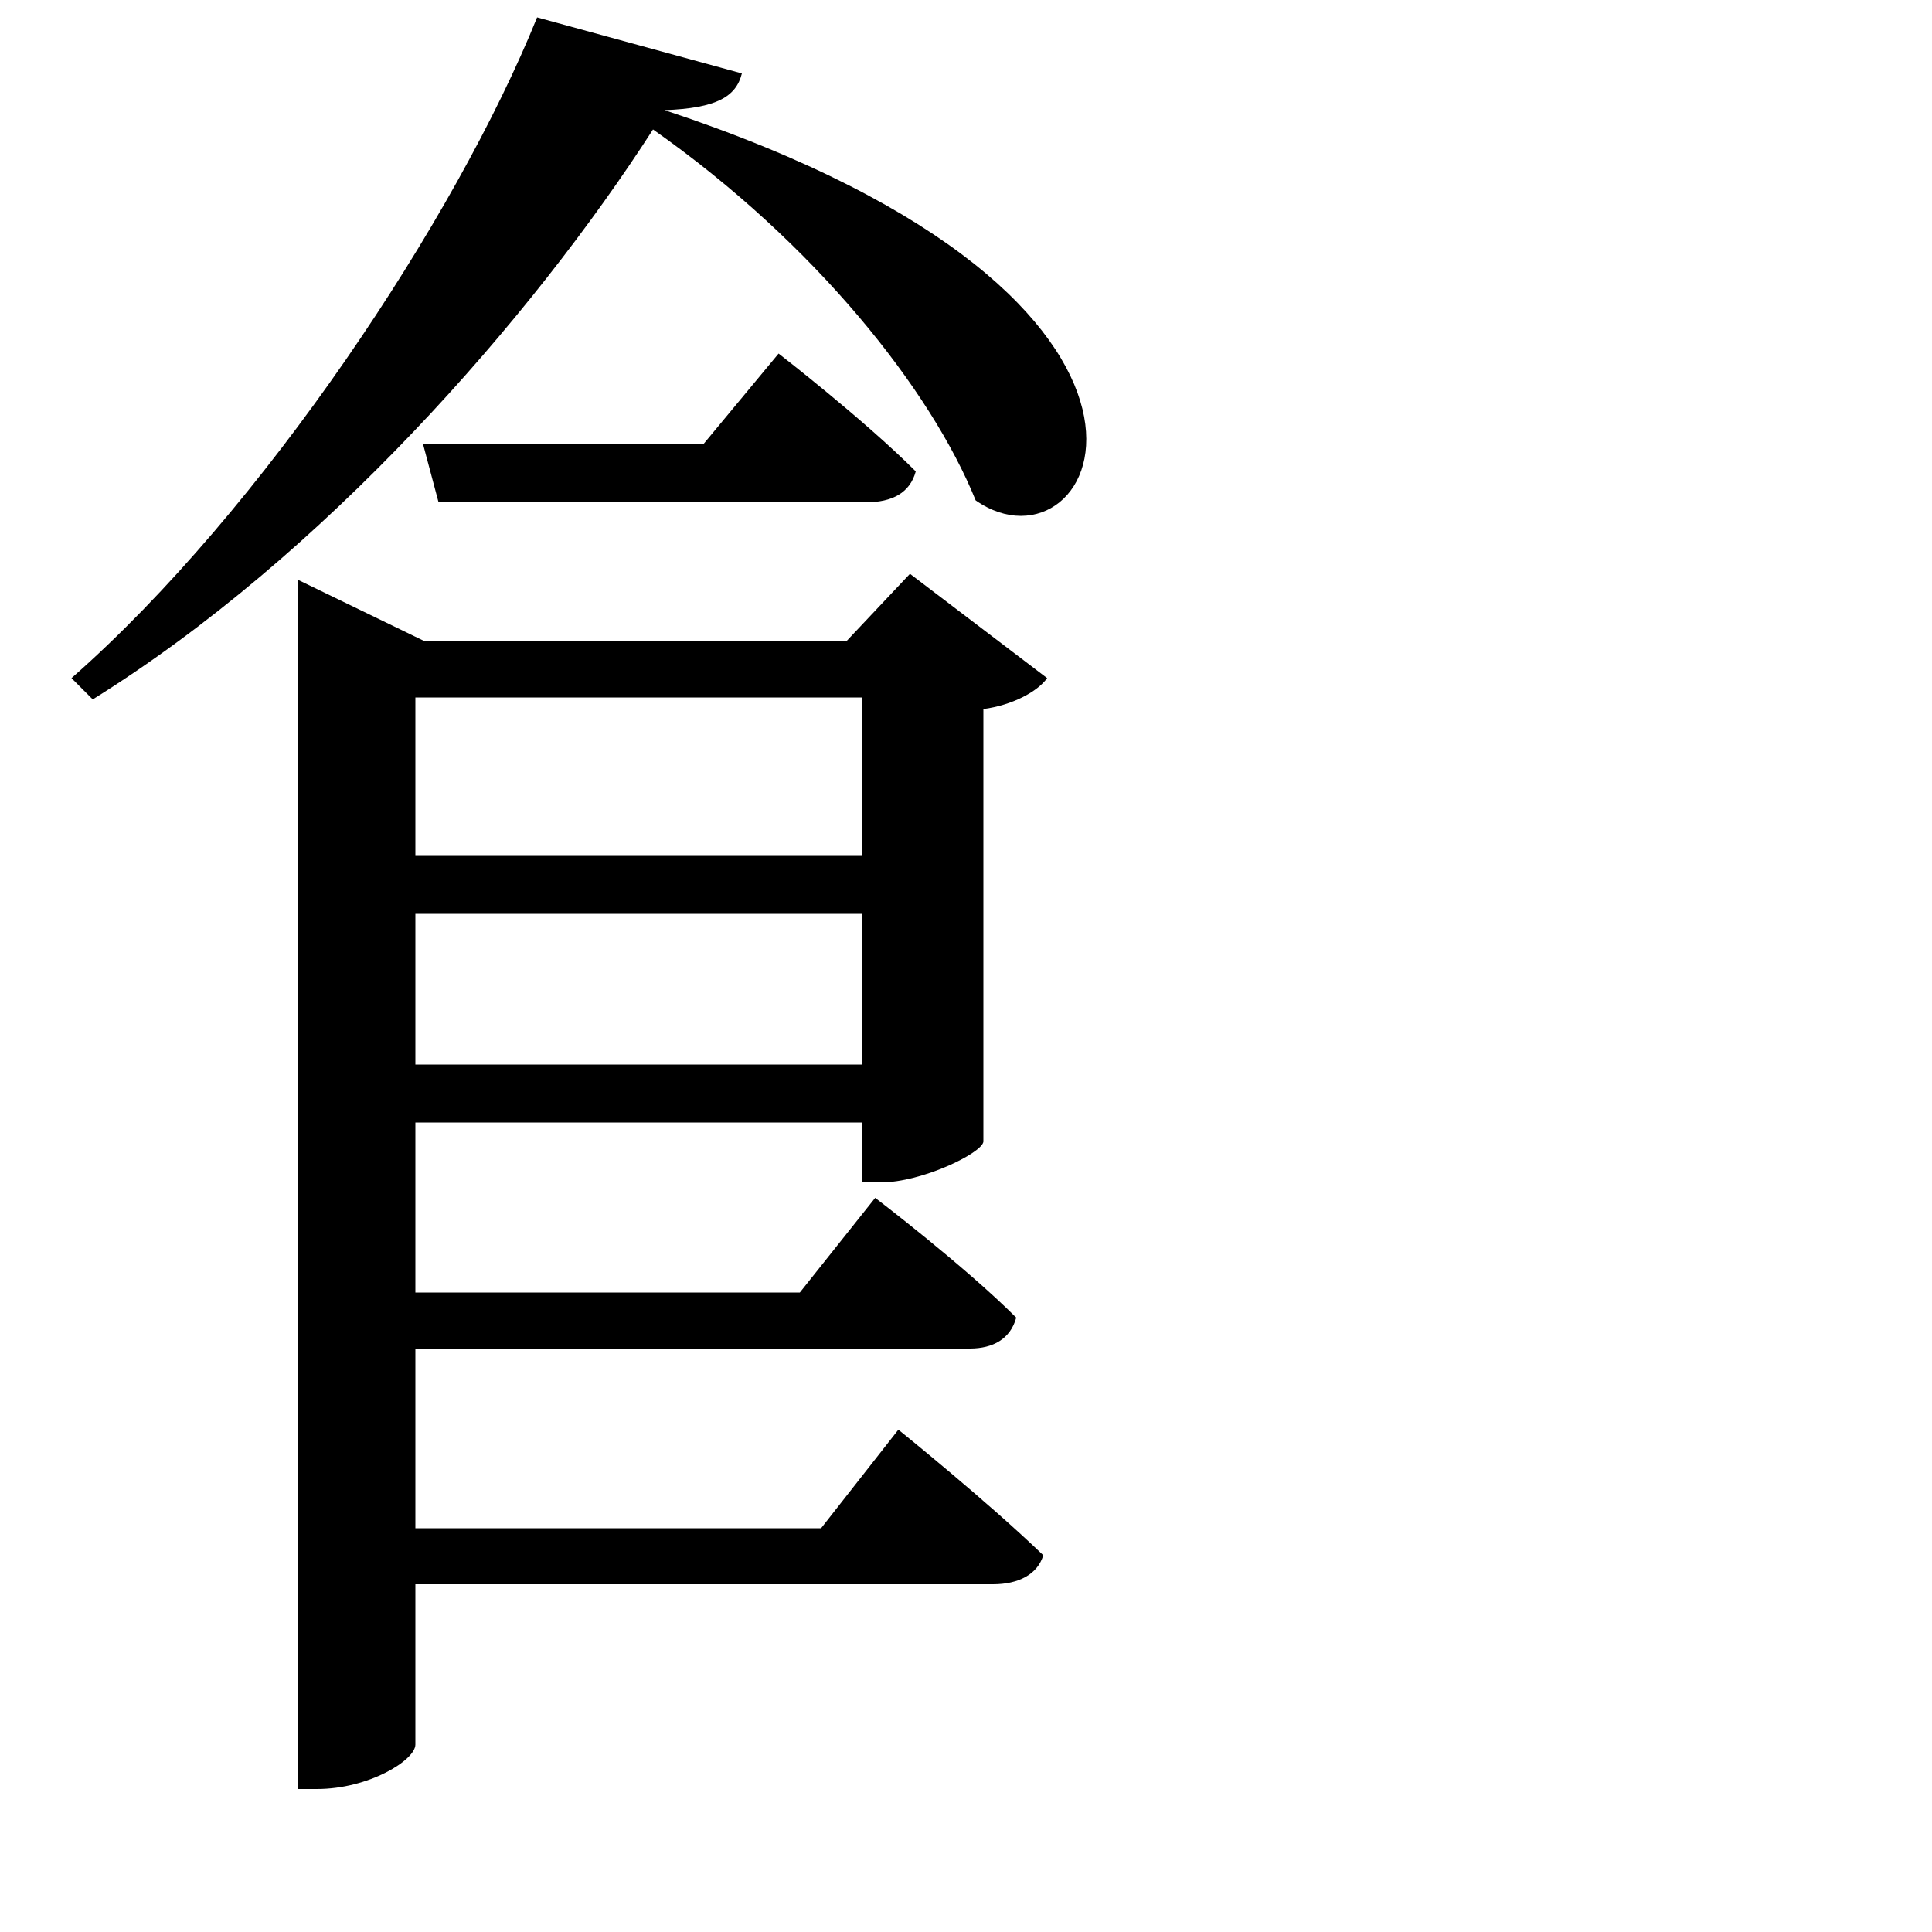 <svg xmlns="http://www.w3.org/2000/svg"
    viewBox="0 0 1000 1000">
  <!--
© 2017-2023 Adobe (http://www.adobe.com/).
Noto is a trademark of Google Inc.
This Font Software is licensed under the SIL Open Font License, Version 1.1. This Font Software is distributed on an "AS IS" BASIS, WITHOUT WARRANTIES OR CONDITIONS OF ANY KIND, either express or implied. See the SIL Open Font License for the specific language, permissions and limitations governing your use of this Font Software.
http://scripts.sil.org/OFL
  -->
<path d="M219 230L227 260 448 260C462 260 471 255 474 244 447 217 403 183 403 183L364 230ZM344 57C371 56 381 50 384 38L278 9C236 113 136 264 37 351L48 362C167 288 275 165 338 67 422 126 482 202 505 259 568 303 643 156 344 57ZM446 473L446 551 215 551 215 473ZM446 443L215 443 215 361 446 361ZM154 332L154 926 164 926C191 926 215 911 215 903L215 820 514 820C527 820 537 815 540 805 511 777 465 740 465 740L425 791 215 791 215 698 502 698C514 698 523 693 526 682 499 655 453 620 453 620L414 669 215 669 215 581 446 581 446 612 456 612C477 612 508 597 509 591L509 367C524 365 537 358 542 351L471 297 438 332 220 332 154 300Z"/>
</svg>